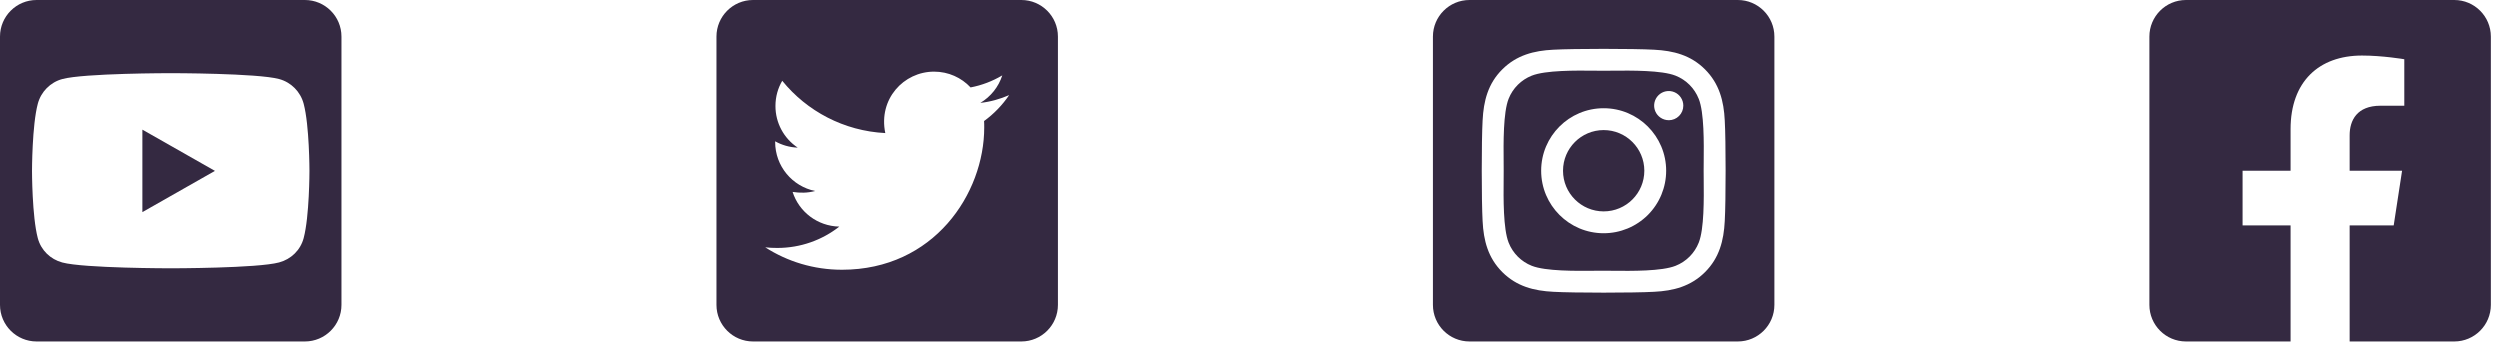 <svg width="164" height="23" viewBox="0 0 164 23" fill="none" xmlns="http://www.w3.org/2000/svg">
<path d="M161 0H143.4C142.075 0 141 1.075 141 2.4V20C141 21.326 142.075 22.4 143.4 22.4H150.262V14.784H147.113V11.2H150.262V8.468C150.262 5.361 152.113 3.644 154.946 3.644C156.303 3.644 157.722 3.886 157.722 3.886V6.936H156.158C154.618 6.936 154.137 7.892 154.137 8.873V11.2H157.576L157.027 14.784H154.137V22.4H161C162.325 22.4 163.4 21.326 163.4 20V2.4C163.4 1.075 162.325 0 161 0V0Z" fill="#342941"/>
<path fill-rule="evenodd" clip-rule="evenodd" d="M114 0H96.4C95.075 0 94 1.075 94 2.4V20C94 21.326 95.075 22.4 96.4 22.4H114C115.325 22.4 116.4 21.326 116.4 20V2.4C116.4 1.075 115.325 0 114 0ZM109.915 4.963C110.611 5.237 111.161 5.787 111.436 6.483L111.438 6.484C111.796 7.387 111.776 9.356 111.763 10.632L111.763 10.632C111.761 10.843 111.759 11.035 111.759 11.2C111.759 11.365 111.761 11.557 111.763 11.768V11.768V11.768V11.768V11.769C111.776 13.045 111.796 15.015 111.438 15.916C111.163 16.612 110.613 17.163 109.917 17.437C109.014 17.796 107.049 17.776 105.773 17.763C105.561 17.761 105.368 17.759 105.202 17.759C105.039 17.759 104.85 17.76 104.643 17.762C103.366 17.775 101.39 17.794 100.486 17.437C99.791 17.163 99.24 16.612 98.966 15.916C98.608 15.009 98.627 13.03 98.639 11.754C98.641 11.549 98.642 11.361 98.642 11.2C98.642 11.037 98.641 10.849 98.639 10.643C98.627 9.367 98.608 7.387 98.964 6.483C99.238 5.787 99.789 5.237 100.484 4.963C101.388 4.604 103.353 4.624 104.629 4.637H104.629H104.629H104.629H104.629C104.841 4.639 105.034 4.641 105.2 4.641C105.363 4.641 105.551 4.639 105.759 4.637H105.759H105.759H105.759H105.759C107.035 4.625 109.012 4.606 109.915 4.963ZM102.534 11.201C102.534 9.728 103.727 8.534 105.2 8.533C106.673 8.534 107.867 9.727 107.868 11.2C107.868 12.673 106.674 13.867 105.201 13.867C103.729 13.867 102.534 12.674 102.534 11.201ZM105.2 15.3C102.936 15.3 101.1 13.464 101.1 11.2C101.1 8.936 102.936 7.1 105.2 7.1C107.464 7.1 109.3 8.936 109.3 11.2C109.301 12.288 108.87 13.331 108.101 14.101C107.331 14.87 106.288 15.301 105.2 15.3ZM108.584 7.295C108.733 7.652 109.082 7.885 109.469 7.885L109.471 7.887C109.725 7.887 109.968 7.786 110.147 7.606C110.326 7.426 110.427 7.182 110.425 6.928C110.425 6.541 110.192 6.192 109.835 6.044C109.477 5.896 109.065 5.978 108.792 6.251C108.518 6.525 108.436 6.937 108.584 7.295ZM111.851 17.85C112.787 16.917 113.08 15.781 113.144 14.5C113.219 13.178 113.219 9.222 113.144 7.906C113.083 6.625 112.785 5.489 111.851 4.553C110.918 3.619 109.783 3.325 108.502 3.261C107.181 3.187 103.222 3.187 101.902 3.261C100.625 3.322 99.49 3.617 98.552 4.55C97.612 5.483 97.323 6.619 97.259 7.9C97.184 9.22 97.184 13.179 97.259 14.5C97.32 15.779 97.615 16.915 98.552 17.85C99.489 18.785 100.62 19.078 101.902 19.142C103.222 19.217 107.181 19.217 108.502 19.142C109.781 19.081 110.916 18.783 111.851 17.85Z" fill="#342941"/>
<path fill-rule="evenodd" clip-rule="evenodd" d="M49.4 0H67C68.325 0 69.4 1.075 69.4 2.4V20C69.4 21.325 68.325 22.4 67 22.4H49.4C48.075 22.4 47 21.325 47 20V2.4C47 1.075 48.075 0 49.4 0ZM64.565 8.365C64.565 8.225 64.565 8.08 64.555 7.94C65.195 7.475 65.755 6.895 66.2 6.24C65.61 6.495 64.97 6.68 64.31 6.75C64.99 6.345 65.505 5.705 65.75 4.945C65.12 5.32 64.41 5.595 63.67 5.735C63.07 5.095 62.22 4.7 61.275 4.7C59.275 4.7 57.61 6.505 58.075 8.73C55.355 8.59 52.93 7.29 51.315 5.3C51.03 5.785 50.87 6.345 50.87 6.955C50.868 8.052 51.416 9.077 52.33 9.685C51.795 9.665 51.285 9.515 50.85 9.27V9.31C50.85 10.905 51.975 12.225 53.475 12.53C52.955 12.665 52.5 12.665 51.995 12.59C52.41 13.89 53.62 14.835 55.06 14.865C53.935 15.745 52.525 16.265 50.99 16.265C50.72 16.265 50.465 16.255 50.2 16.225C51.65 17.155 53.375 17.695 55.235 17.695C61.265 17.695 64.565 12.7 64.565 8.365Z" fill="#342941"/>
<path fill-rule="evenodd" clip-rule="evenodd" d="M22.4 2.4V20C22.4 21.325 21.325 22.4 20 22.4H2.4C1.075 22.4 0 21.325 0 20V2.4C0 1.075 1.075 0 2.4 0H20C21.325 0 22.4 1.075 22.4 2.4ZM9.34 8.505L14.1 11.21L9.34 13.915V8.505ZM19.92 6.805C20.3 8.235 20.3 11.215 20.3 11.215C20.3 11.215 20.3 14.195 19.92 15.62C19.71 16.41 19.095 17.005 18.31 17.215C16.895 17.6 11.2 17.6 11.2 17.6C11.2 17.6 5.505 17.6 4.09 17.22C3.305 17.01 2.69 16.415 2.48 15.625C2.1 14.195 2.1 11.215 2.1 11.215C2.1 11.215 2.1 8.23 2.48 6.805C2.69 6.015 3.305 5.395 4.09 5.185C5.505 4.8 11.2 4.8 11.2 4.8C11.2 4.8 16.895 4.8 18.31 5.185C19.095 5.395 19.71 6.015 19.92 6.805Z" fill="#342941"/>
</svg>
